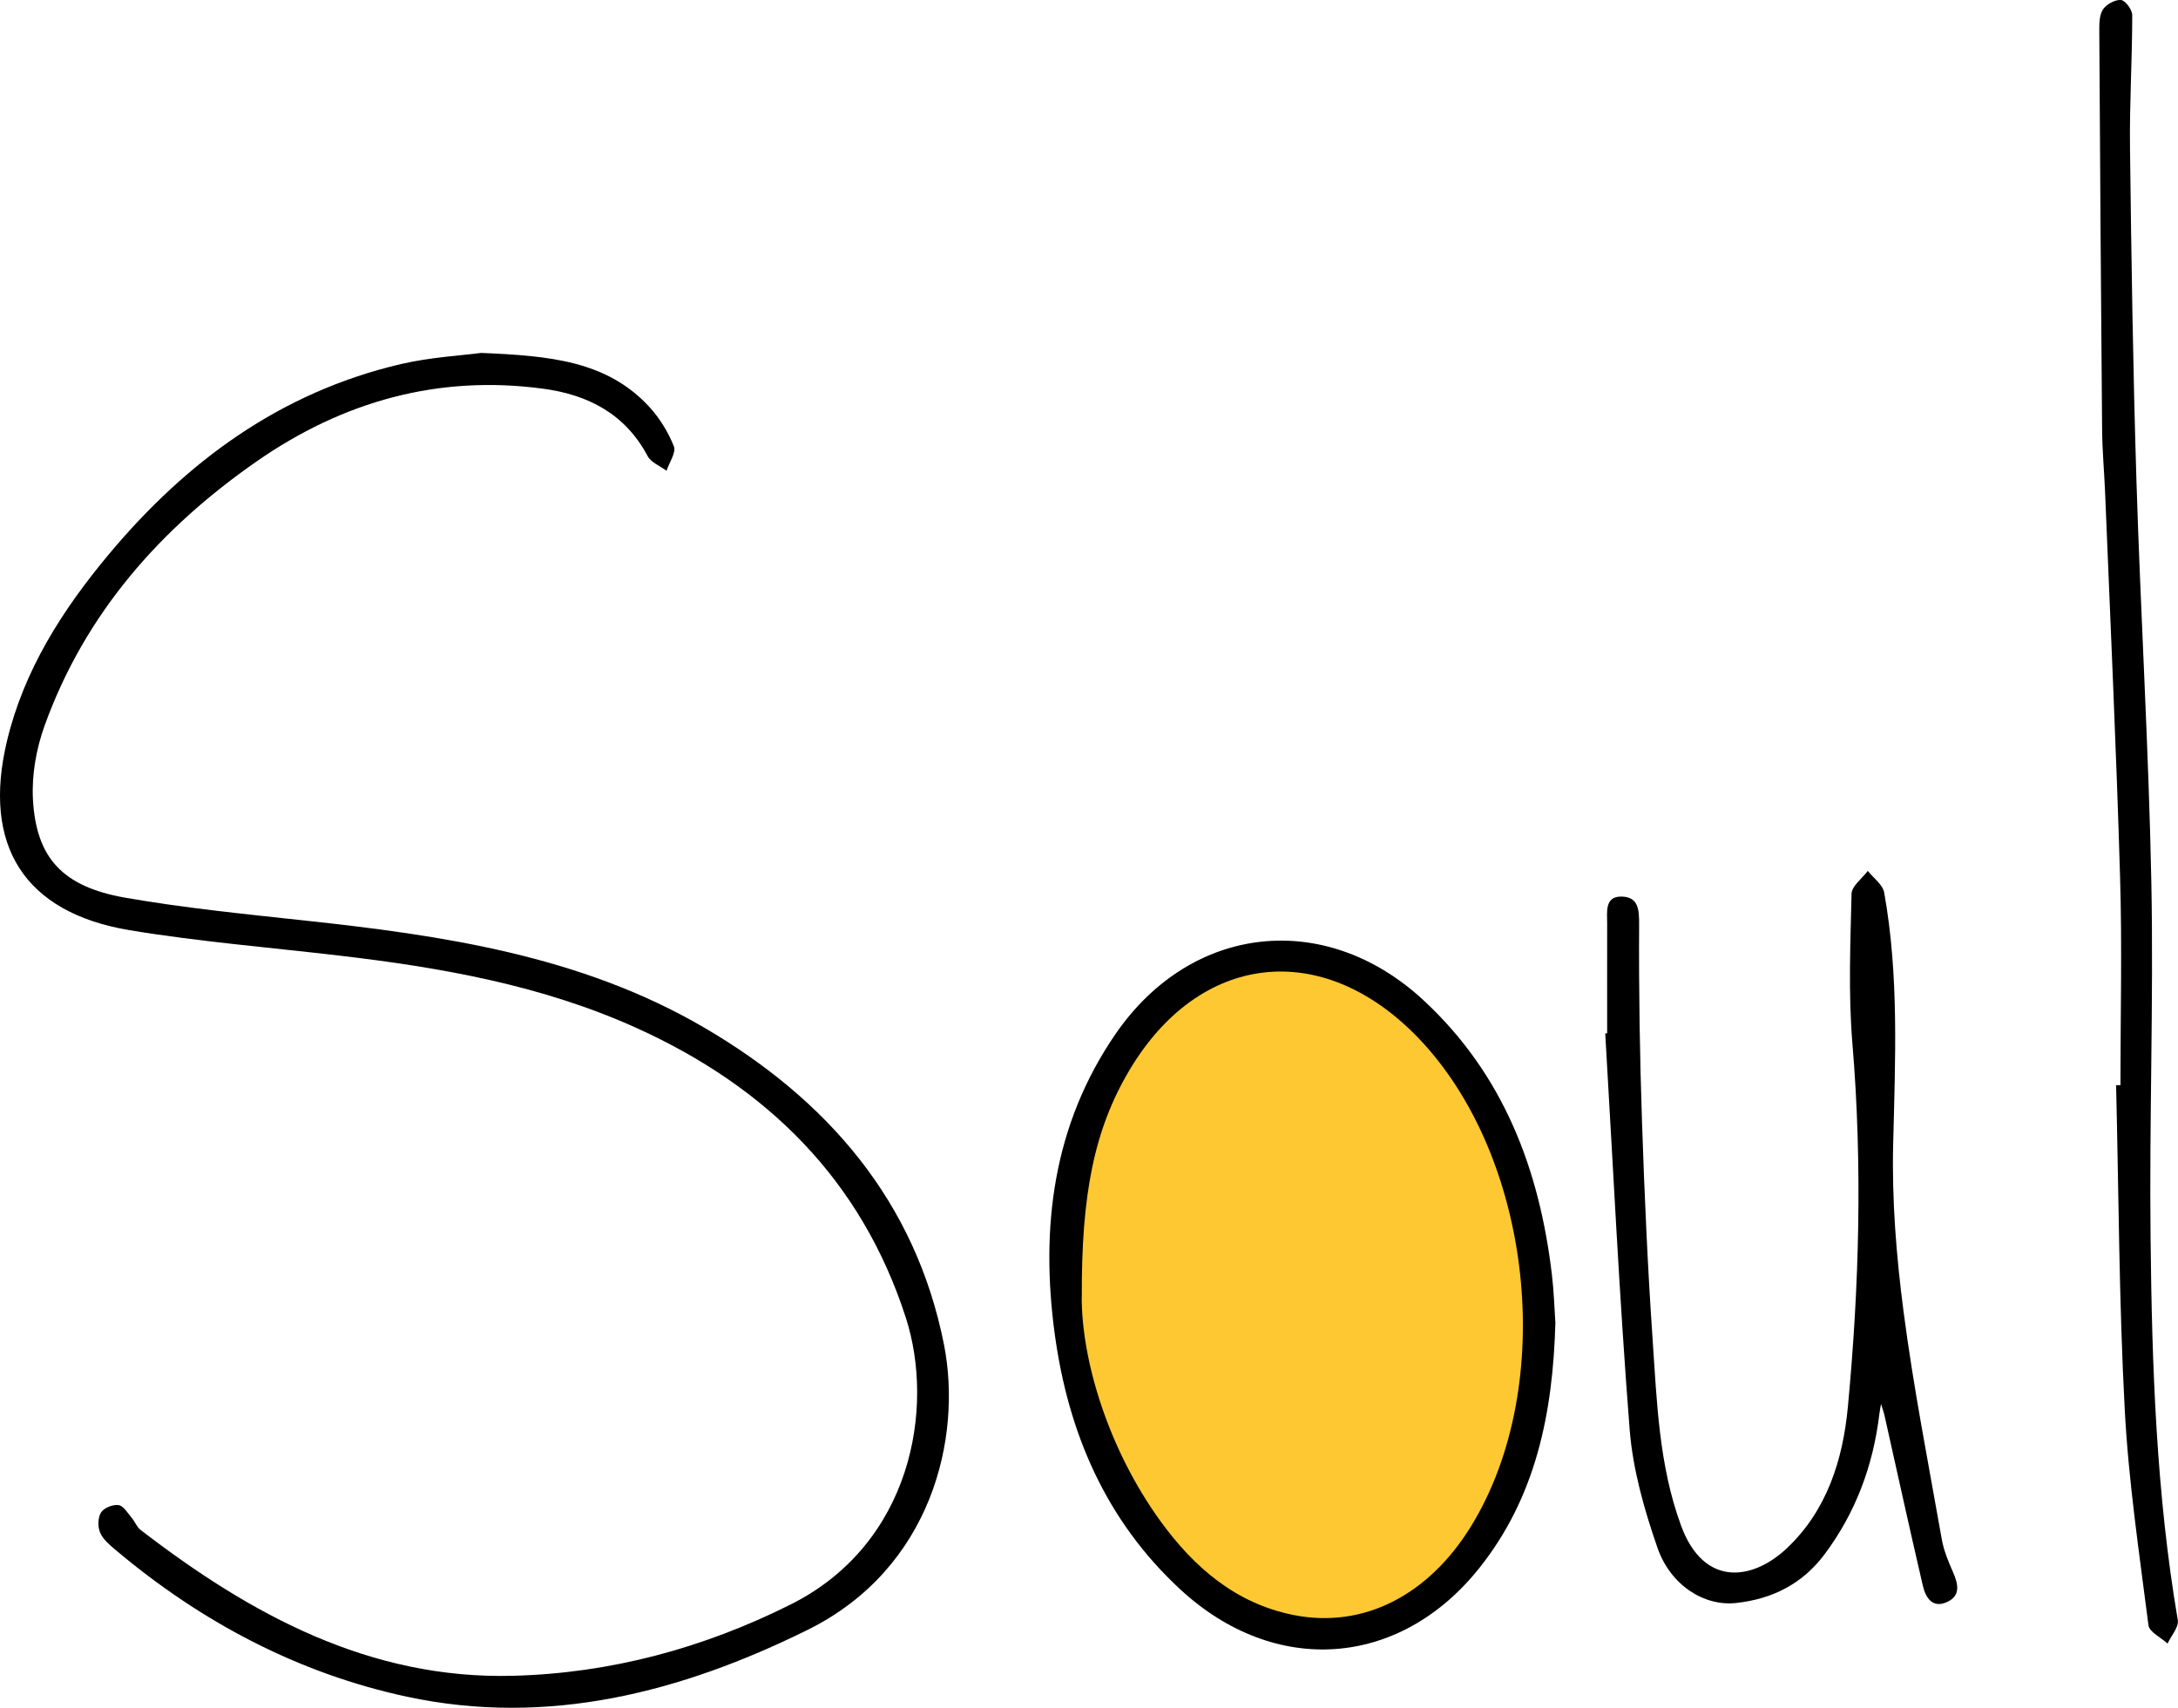 <?xml version="1.0" encoding="UTF-8"?><svg id="b" xmlns="http://www.w3.org/2000/svg" viewBox="0 0 225.57 176.92" fill="currentColor"><g id="c"><g><path d="m49.84,36.56c7.08.3,12.99.81,17.39,5.57,1.08,1.17,1.97,2.62,2.56,4.1.26.64-.48,1.68-.76,2.54-.67-.5-1.6-.86-1.96-1.53-2.32-4.36-6.14-6.34-10.79-6.97-10.89-1.47-20.75,1.31-29.69,7.52-10,6.96-17.79,15.78-21.97,27.38-.86,2.38-1.34,5.08-1.21,7.6.32,6.09,3.06,9.08,9.53,10.22,6.12,1.07,12.34,1.69,18.52,2.36,14.37,1.54,28.66,3.64,41.38,11.05,12.78,7.45,21.98,17.98,24.93,32.91,1.89,9.61-1.25,23.16-14.12,29.53-13.1,6.48-26.9,10.05-41.49,6.93-11.25-2.41-21.33-7.74-30.18-15.2-.62-.52-1.31-1.1-1.61-1.8-.26-.6-.24-1.57.1-2.1.3-.47,1.24-.84,1.82-.75.51.08.94.84,1.36,1.33.33.39.52.94.91,1.24,11.39,8.77,23.71,15.5,38.57,15.11,10.06-.26,19.68-2.84,28.76-7.39,12.53-6.27,14.95-20.34,11.92-29.72-4.61-14.27-14.37-23.86-27.8-29.96-9.82-4.46-20.29-6.3-30.9-7.54-7.23-.85-14.51-1.44-21.69-2.63-10.92-1.82-15.28-8.79-12.7-19.59,1.76-7.37,5.75-13.59,10.51-19.3,8.06-9.67,17.84-16.85,30.31-19.76,3.06-.71,6.25-.88,8.3-1.15Z"/><path d="m166.45,107.03c0-3.79-.01-7.57,0-11.36,0-1.21-.28-2.86,1.56-2.79,1.69.07,1.76,1.37,1.75,2.94-.04,6.81.07,13.62.3,20.42.25,7.47.58,14.95,1.09,22.41.45,6.54.65,13.14,2.96,19.41,2.36,6.41,7.43,5.67,10.97,2.31,4.12-3.9,5.78-9.11,6.3-14.63,1.18-12.52,1.52-25.06.47-37.63-.43-5.14-.21-10.35-.09-15.52.02-.8,1.09-1.58,1.68-2.37.59.74,1.55,1.42,1.7,2.24,1.55,8.65,1.14,17.36.93,26.1-.14,5.77.33,11.61,1.08,17.34,1.03,7.88,2.57,15.7,3.95,23.53.2,1.16.67,2.3,1.15,3.39.57,1.28.85,2.52-.67,3.17-1.47.63-2.16-.53-2.43-1.7-1.37-5.88-2.66-11.78-3.98-17.67-.09-.4-.24-.79-.36-1.18-.06.38-.14.75-.18,1.13-.65,5.3-2.45,10.14-5.66,14.44-2.3,3.08-5.44,4.65-9.18,5.05-3.28.35-6.76-1.8-8.13-5.72-1.37-3.95-2.55-8.1-2.88-12.24-1.07-13.66-1.72-27.36-2.53-41.04.06,0,.12-.02.18-.02Z"/><path d="m161.09,136.92c-.25,9.57-2.06,18.22-7.89,25.53-8.27,10.36-21.17,11.24-30.94,2.22-7.73-7.14-11.63-16.25-13.02-26.45-1.5-11.04-.2-21.67,6.31-31.13,7.85-11.39,21.73-12.89,31.89-3.46,8.27,7.67,12,17.5,13.29,28.44.21,1.76.26,3.54.35,4.86Z"/><path d="m112.03,134.38c0,6.59,2.76,15.75,8.15,23.19,3.47,4.79,7.79,8.53,13.77,9.73,7.23,1.45,14-2.02,18.42-9.22,8.96-14.59,6.37-38.28-5.53-50.61-9.91-10.26-22.63-8.82-29.89,3.43-3.65,6.16-4.96,12.92-4.91,23.47Z" style="fill:#fec833;"/><path d="m219.61,112.42c0-7.2.18-14.4-.04-21.58-.39-13.28-1.01-26.54-1.55-39.82-.09-2.16-.29-4.31-.31-6.47-.12-13.72-.21-27.44-.29-41.16,0-.81-.03-1.75.36-2.38.34-.55,1.26-1.06,1.88-1.01.45.03,1.17,1.01,1.17,1.57,0,4.6-.29,9.2-.23,13.79.14,11.51.31,23.02.67,34.53.43,13.85,1.27,27.69,1.54,41.54.24,12.28-.22,24.56-.08,36.84.14,13.24.59,26.47,2.82,39.57.12.73-.69,1.61-1.06,2.42-.69-.63-1.89-1.19-1.98-1.9-.95-7.46-2.07-14.93-2.46-22.43-.59-11.16-.62-22.34-.89-33.51.15,0,.3,0,.46,0Z"/></g></g></svg>